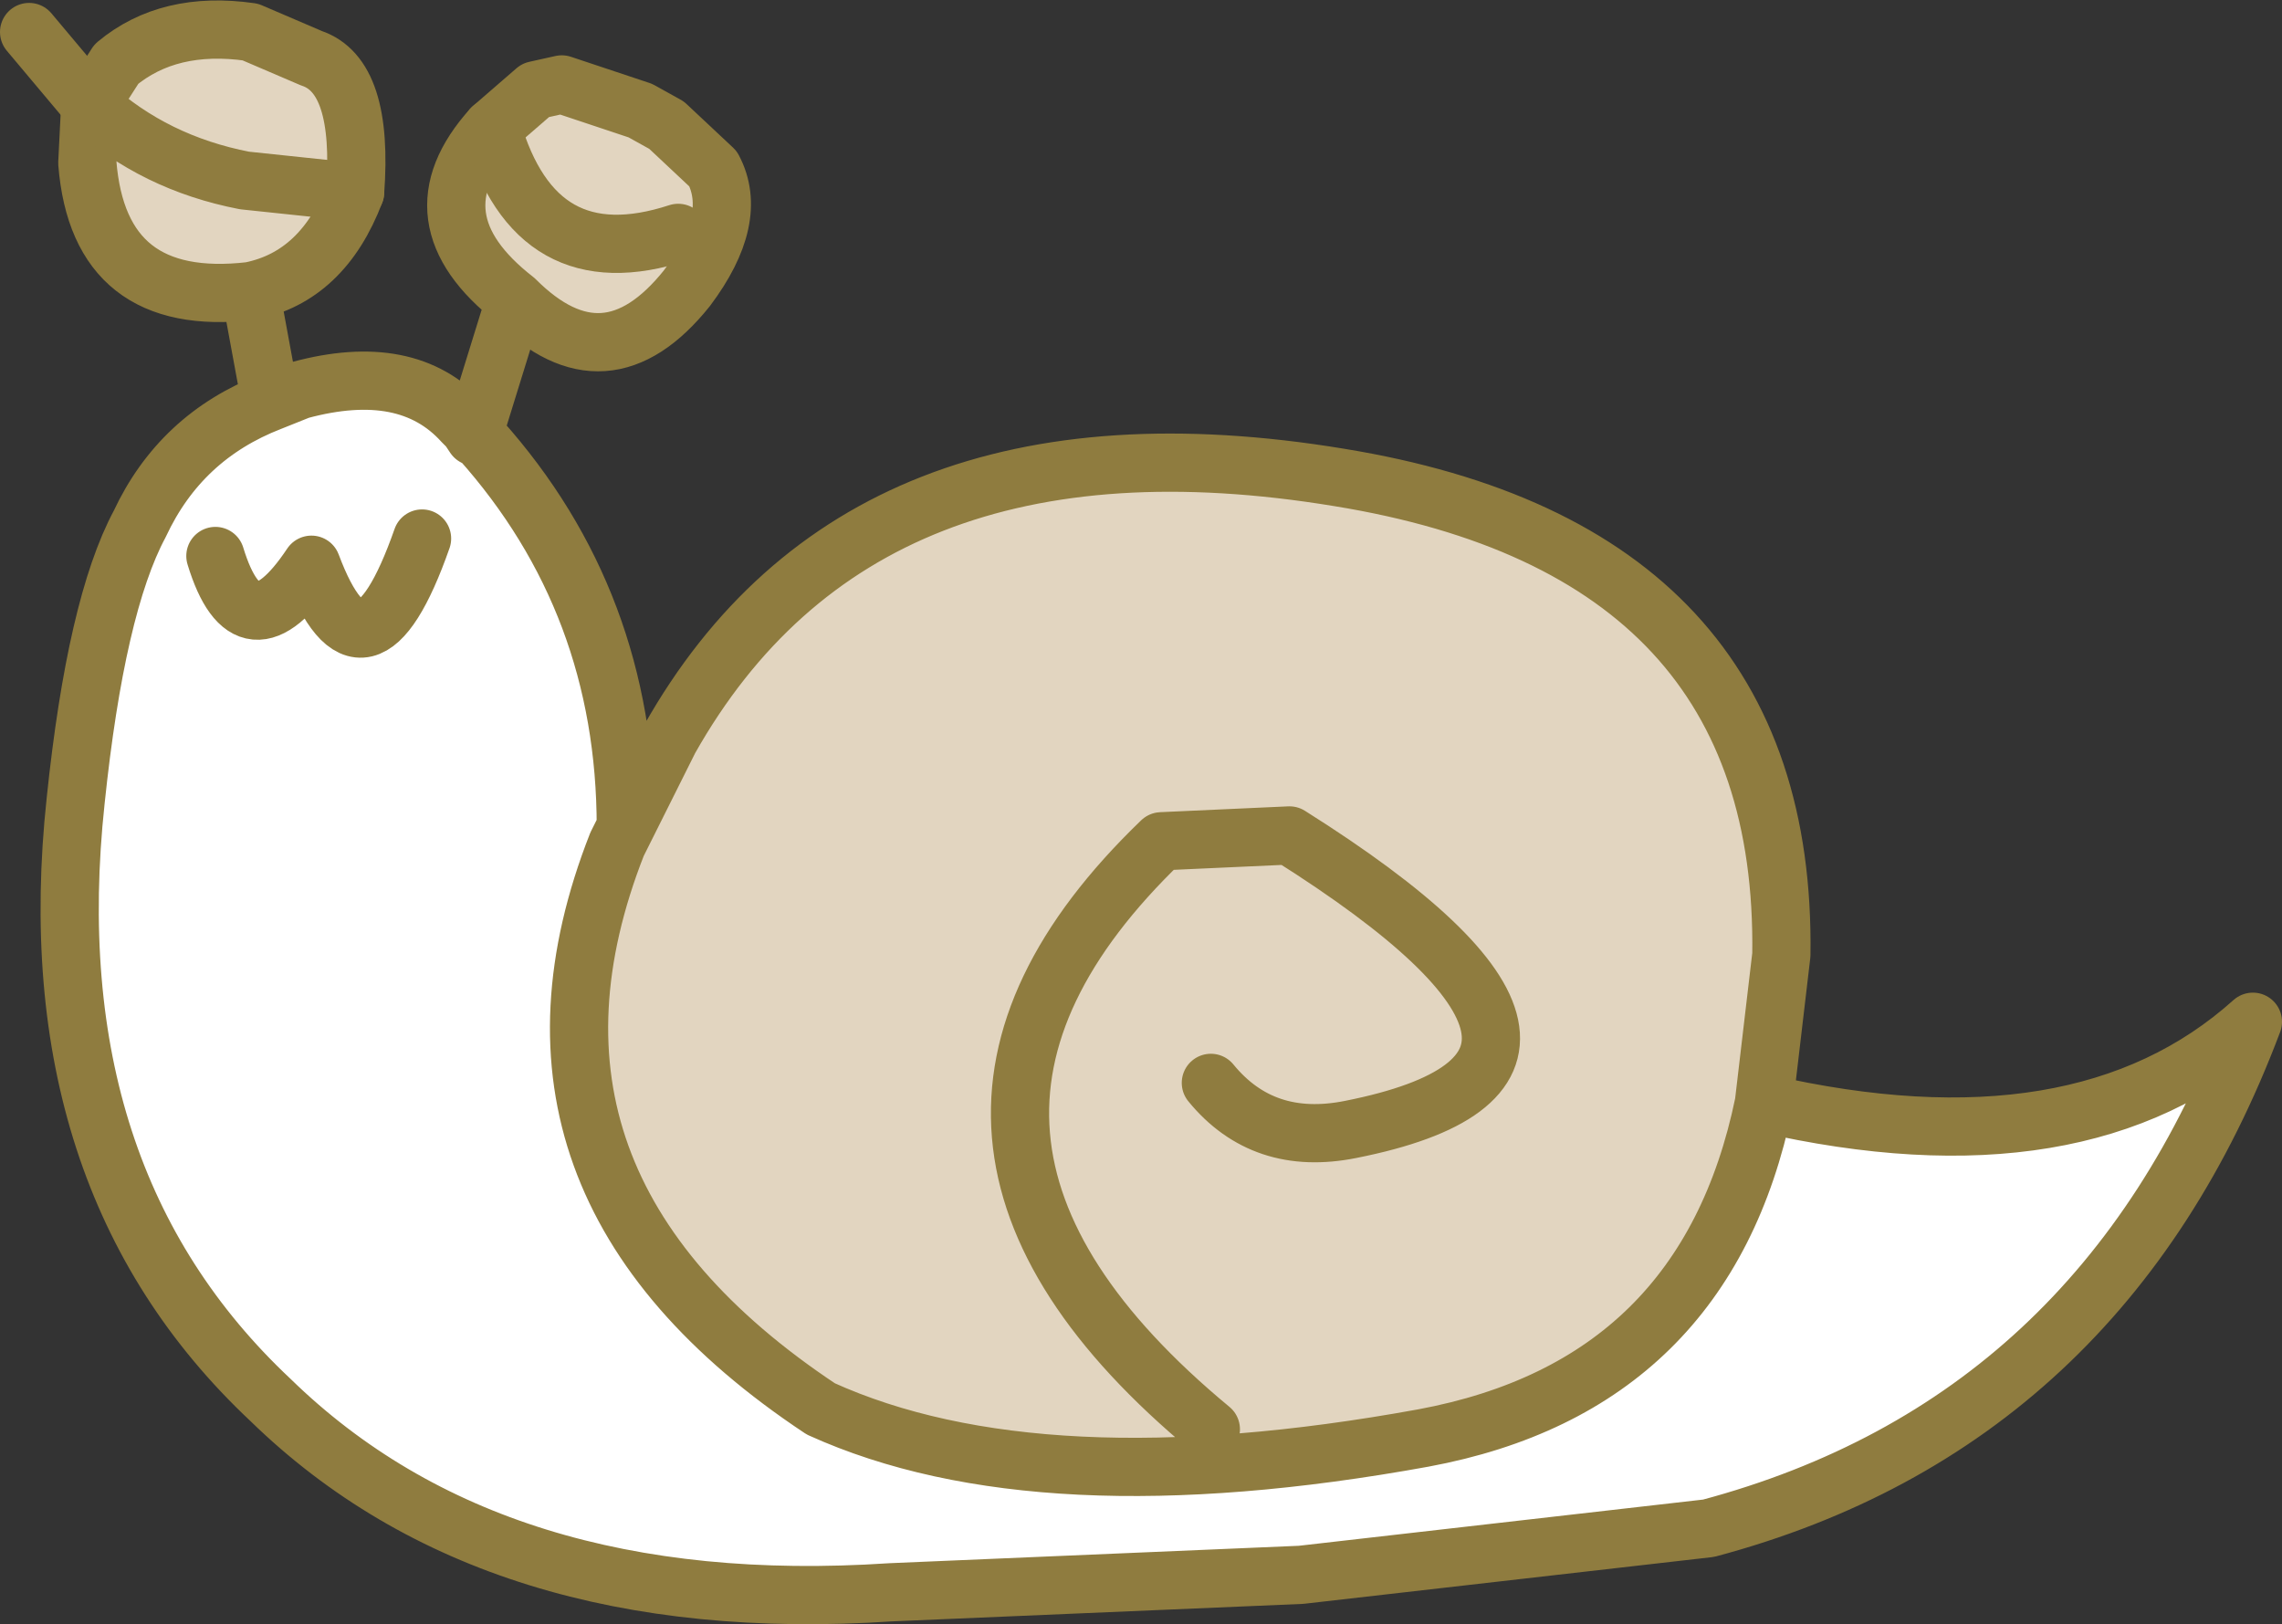 <?xml version="1.0" encoding="UTF-8" standalone="no"?>
<svg xmlns:xlink="http://www.w3.org/1999/xlink" height="27.9px" width="39.2px" xmlns="http://www.w3.org/2000/svg">
  <rect width="100%" height="100%" fill="#333333" stroke="none"/>
  <g transform="matrix(1.0, 0.0, 0.0, 1.0, 19.6, 13.95)">
    <path d="M-8.85 0.25 L-8.1 -1.25 Q-4.8 -7.1 3.4 -5.75 11.1 -4.5 11.0 2.45 L10.7 5.0 Q9.7 9.85 4.85 10.75 -1.75 11.95 -5.5 10.25 -11.3 6.4 -9.0 0.55 L-8.85 0.25 M-15.3 -8.95 Q-17.9 -8.65 -18.1 -11.15 L-18.05 -12.15 -17.6 -12.85 Q-16.7 -13.6 -15.3 -13.4 L-14.25 -12.95 Q-13.35 -12.65 -13.5 -10.65 -14.05 -9.2 -15.3 -8.95 M1.2 4.65 Q2.1 5.75 3.6 5.45 8.9 4.4 2.55 0.4 L0.35 0.5 Q-4.9 5.55 1.2 10.6 -4.9 5.55 0.35 0.5 L2.55 0.4 Q8.9 4.4 3.6 5.45 2.1 5.75 1.2 4.65 M-13.5 -10.65 L-15.4 -10.85 Q-16.95 -11.15 -18.05 -12.15 -16.95 -11.15 -15.4 -10.85 L-13.5 -10.65 M-10.75 -8.8 Q-12.55 -10.2 -11.15 -11.75 L-10.4 -12.4 -9.95 -12.5 -8.75 -12.1 -8.6 -12.05 -8.15 -11.8 -7.35 -11.05 Q-6.9 -10.2 -7.8 -9.0 -9.2 -7.25 -10.75 -8.8 M-7.95 -9.95 Q-10.4 -9.15 -11.15 -11.75 -10.4 -9.15 -7.95 -9.95" fill="#e2d5c0" fill-rule="evenodd" stroke="none"/>
    <path d="M10.7 5.0 Q16.15 6.25 19.1 3.6 16.5 10.5 9.75 12.3 L2.75 13.1 -4.3 13.4 Q-11.1 13.85 -14.95 10.1 -19.0 6.3 -18.3 -0.2 -17.95 -3.55 -17.2 -4.95 -16.5 -6.45 -14.95 -7.05 L-14.45 -7.25 Q-12.6 -7.75 -11.65 -6.7 L-11.55 -6.6 -11.45 -6.45 -11.35 -6.4 Q-8.85 -3.6 -8.85 0.25 L-9.0 0.55 Q-11.3 6.4 -5.5 10.25 -1.75 11.95 4.85 10.75 9.7 9.85 10.7 5.0 M-12.35 -4.7 Q-13.35 -1.85 -14.25 -4.25 -15.35 -2.6 -15.9 -4.4 -15.35 -2.6 -14.25 -4.25 -13.35 -1.85 -12.35 -4.7" fill="#ffffff" fill-rule="evenodd" stroke="none"/>
    <path d="M-8.85 0.25 L-8.1 -1.25 Q-4.8 -7.1 3.4 -5.75 11.1 -4.5 11.0 2.45 L10.7 5.0 Q16.15 6.25 19.1 3.6 16.5 10.5 9.75 12.3 L2.75 13.1 -4.3 13.4 Q-11.1 13.85 -14.95 10.1 -19.0 6.3 -18.3 -0.2 -17.95 -3.55 -17.2 -4.95 -16.5 -6.45 -14.95 -7.05 L-15.3 -8.95 Q-17.9 -8.65 -18.1 -11.15 L-18.05 -12.15 -17.6 -12.85 Q-16.7 -13.6 -15.3 -13.4 L-14.25 -12.95 Q-13.35 -12.65 -13.5 -10.65 -14.05 -9.2 -15.3 -8.95 M1.2 10.6 Q-4.9 5.55 0.35 0.5 L2.55 0.4 Q8.9 4.4 3.6 5.45 2.1 5.75 1.2 4.65 M10.7 5.0 Q9.7 9.85 4.85 10.75 -1.75 11.95 -5.5 10.25 -11.3 6.4 -9.0 0.55 L-8.85 0.25 Q-8.85 -3.6 -11.35 -6.4 L-11.45 -6.45 -11.55 -6.6 -11.65 -6.7 Q-12.6 -7.75 -14.45 -7.25 L-14.95 -7.05 M-10.75 -8.8 Q-12.55 -10.2 -11.15 -11.75 L-10.4 -12.4 -9.95 -12.5 -8.75 -12.1 -8.6 -12.05 -8.15 -11.8 -7.35 -11.05 Q-6.9 -10.2 -7.8 -9.0 -9.2 -7.25 -10.75 -8.8 L-11.4 -6.7 -11.45 -6.45 M-15.9 -4.4 Q-15.35 -2.6 -14.25 -4.25 -13.35 -1.85 -12.35 -4.7" fill="none" stroke="#8f7c3f" stroke-linecap="round" stroke-linejoin="round" stroke-width="1.0"/>
    <path d="M-18.05 -12.15 L-19.1 -13.4 M-18.05 -12.15 Q-16.95 -11.15 -15.4 -10.85 L-13.5 -10.65 M-11.15 -11.75 Q-10.4 -9.15 -7.95 -9.95" fill="none" stroke="#8f7c3f" stroke-linecap="round" stroke-linejoin="round" stroke-width="1.0"/>
  </g>
</svg>
